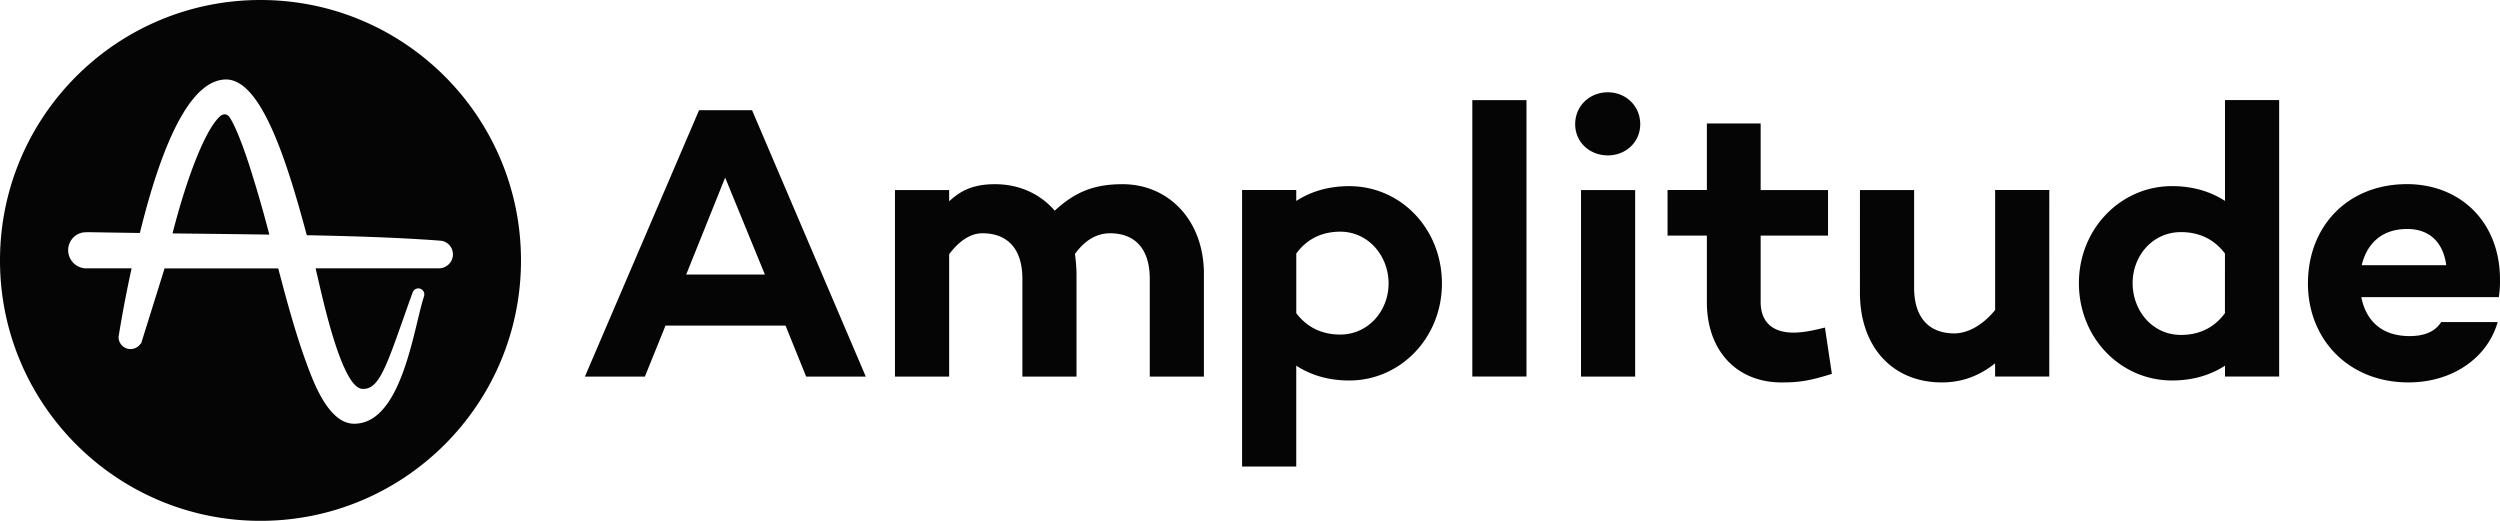 <svg xmlns="http://www.w3.org/2000/svg" width="96" height="20" fill="none"><g fill="#050505" clip-path="url(#a)"><path d="M8.817 4.502c-.055-.073-.118-.112-.189-.112a.276.276 0 0 0-.144.048c-.533.418-1.262 2.19-1.859 4.525l.529.006c1.044.011 2.122.024 3.188.04a48.108 48.108 0 0 0-.79-2.726c-.356-1.081-.596-1.566-.735-1.781z"/><path d="M10.003 0C4.48 0 0 4.477 0 10s4.48 10 10.003 10 10.003-4.477 10.003-10S15.527 0 10.003 0zm7.19 10.181-.002.003a.48.48 0 0 1-.033.024l-.011.008-.023.014-.022.013a.53.53 0 0 1-.246.06h-4.738c.037.157.08.336.124.53.26 1.121.95 4.1 1.682 4.1h.038c.572 0 .864-.827 1.505-2.64l.008-.021c.102-.292.218-.62.344-.968l.032-.088a.23.23 0 0 1 .435.146l-.027.089c-.067.216-.138.51-.22.85-.381 1.58-.958 3.97-2.437 3.97h-.01c-.956-.008-1.527-1.535-1.773-2.188-.456-1.22-.803-2.519-1.135-3.777H6.32L5.416 13.2l-.014-.01a.46.46 0 0 1-.849-.245v-.016l.055-.328c.125-.744.275-1.517.446-2.298h-1.84l-.007-.007a.697.697 0 0 1-.431-1.131.69.69 0 0 1 .408-.238 1.71 1.71 0 0 1 .215-.01h.09c.583.01 1.205.02 1.882.029.961-3.906 2.075-5.888 3.31-5.894 1.326 0 2.309 3.017 3.096 5.969l.003.011c1.617.033 3.34.08 5.016.201l.07.007a.57.57 0 0 1 .08.007h.01l.009.002h.004a.53.53 0 0 1 .229.93l-.004.002zm8.363 2.321-.793 1.96H22.46l4.384-10.23h2.035l4.368 10.23h-2.29l-.793-1.96h-4.607zm2.29-5.683-1.496 3.724h3.022L27.846 6.82zm18.384 3.709v3.934h-2.079v-3.754c0-1.137-.553-1.75-1.526-1.75-.434 0-.913.194-1.347.793.036.258.056.517.06.777v3.934H39.26v-3.754c0-1.137-.554-1.75-1.541-1.75-.402 0-.853.24-1.272.808v4.696h-2.08V7.298h2.08v.433c.449-.418.928-.658 1.765-.658.913 0 1.72.36 2.29 1.017.763-.703 1.481-1.017 2.603-1.017 1.75 0 3.126 1.361 3.126 3.455zm9.14.359c0 2.079-1.585 3.724-3.56 3.724-.808 0-1.48-.21-2.034-.569v3.874h-2.08V7.297h2.08v.42c.554-.36 1.227-.569 2.034-.569 1.975 0 3.56 1.63 3.56 3.739zm-2.048 0c0-1.062-.778-1.99-1.855-1.99-.614 0-1.227.21-1.69.838v2.29c.463.612 1.076.822 1.69.822 1.078-.002 1.854-.913 1.854-1.96h.001zm5.294 3.573h-2.079V3.844h2.08V14.46zm1.871-9.69c0-.702.553-1.226 1.256-1.226.688 0 1.242.522 1.242 1.226 0 .688-.554 1.197-1.242 1.197-.703 0-1.256-.509-1.256-1.197zm2.303 2.528v7.164h-2.079V7.298h2.08zm7.554 7.059c-.867.269-1.256.329-1.928.329-1.735 0-2.872-1.227-2.872-3.081V9.047h-1.51v-1.75h1.51V4.74h2.065v2.558h2.588v1.75h-2.588v2.542c0 .808.494 1.182 1.256 1.182.39 0 .808-.09 1.212-.195l.267 1.78zm8.348.103h-2.08v-.508c-.583.464-1.241.733-2.048.733-1.885 0-3.142-1.36-3.142-3.44V7.298h2.08v3.754c0 1.137.568 1.75 1.54 1.75.523 0 1.093-.314 1.571-.897V7.297h2.08l-.001 7.164zm8.826 0H85.44v-.418c-.553.359-1.227.568-2.035.568-1.974 0-3.575-1.63-3.575-3.739 0-2.078 1.6-3.724 3.575-3.724.808 0 1.481.21 2.035.568V3.843h2.08V14.46zm-2.08-2.437V9.735c-.463-.613-1.076-.822-1.69-.822-1.092 0-1.855.912-1.855 1.959 0 1.062.763 1.989 1.855 1.989.612 0 1.227-.208 1.69-.836zm10.517-.613h-5.28c.164.838.718 1.496 1.855 1.496.583 0 .987-.18 1.211-.539h2.17c-.39 1.376-1.736 2.318-3.426 2.318-2.304 0-3.86-1.66-3.86-3.798 0-2.214 1.541-3.816 3.8-3.816 2.049 0 3.575 1.45 3.575 3.665a4.12 4.12 0 0 1-.045.674zm-5.266-1.226h3.247c-.12-.897-.659-1.391-1.496-1.391-1.002 0-1.556.583-1.75 1.39z"/></g><defs><clipPath id="a"><path fill="#fff" d="M0 0h96v20H0z"/></clipPath></defs></svg>